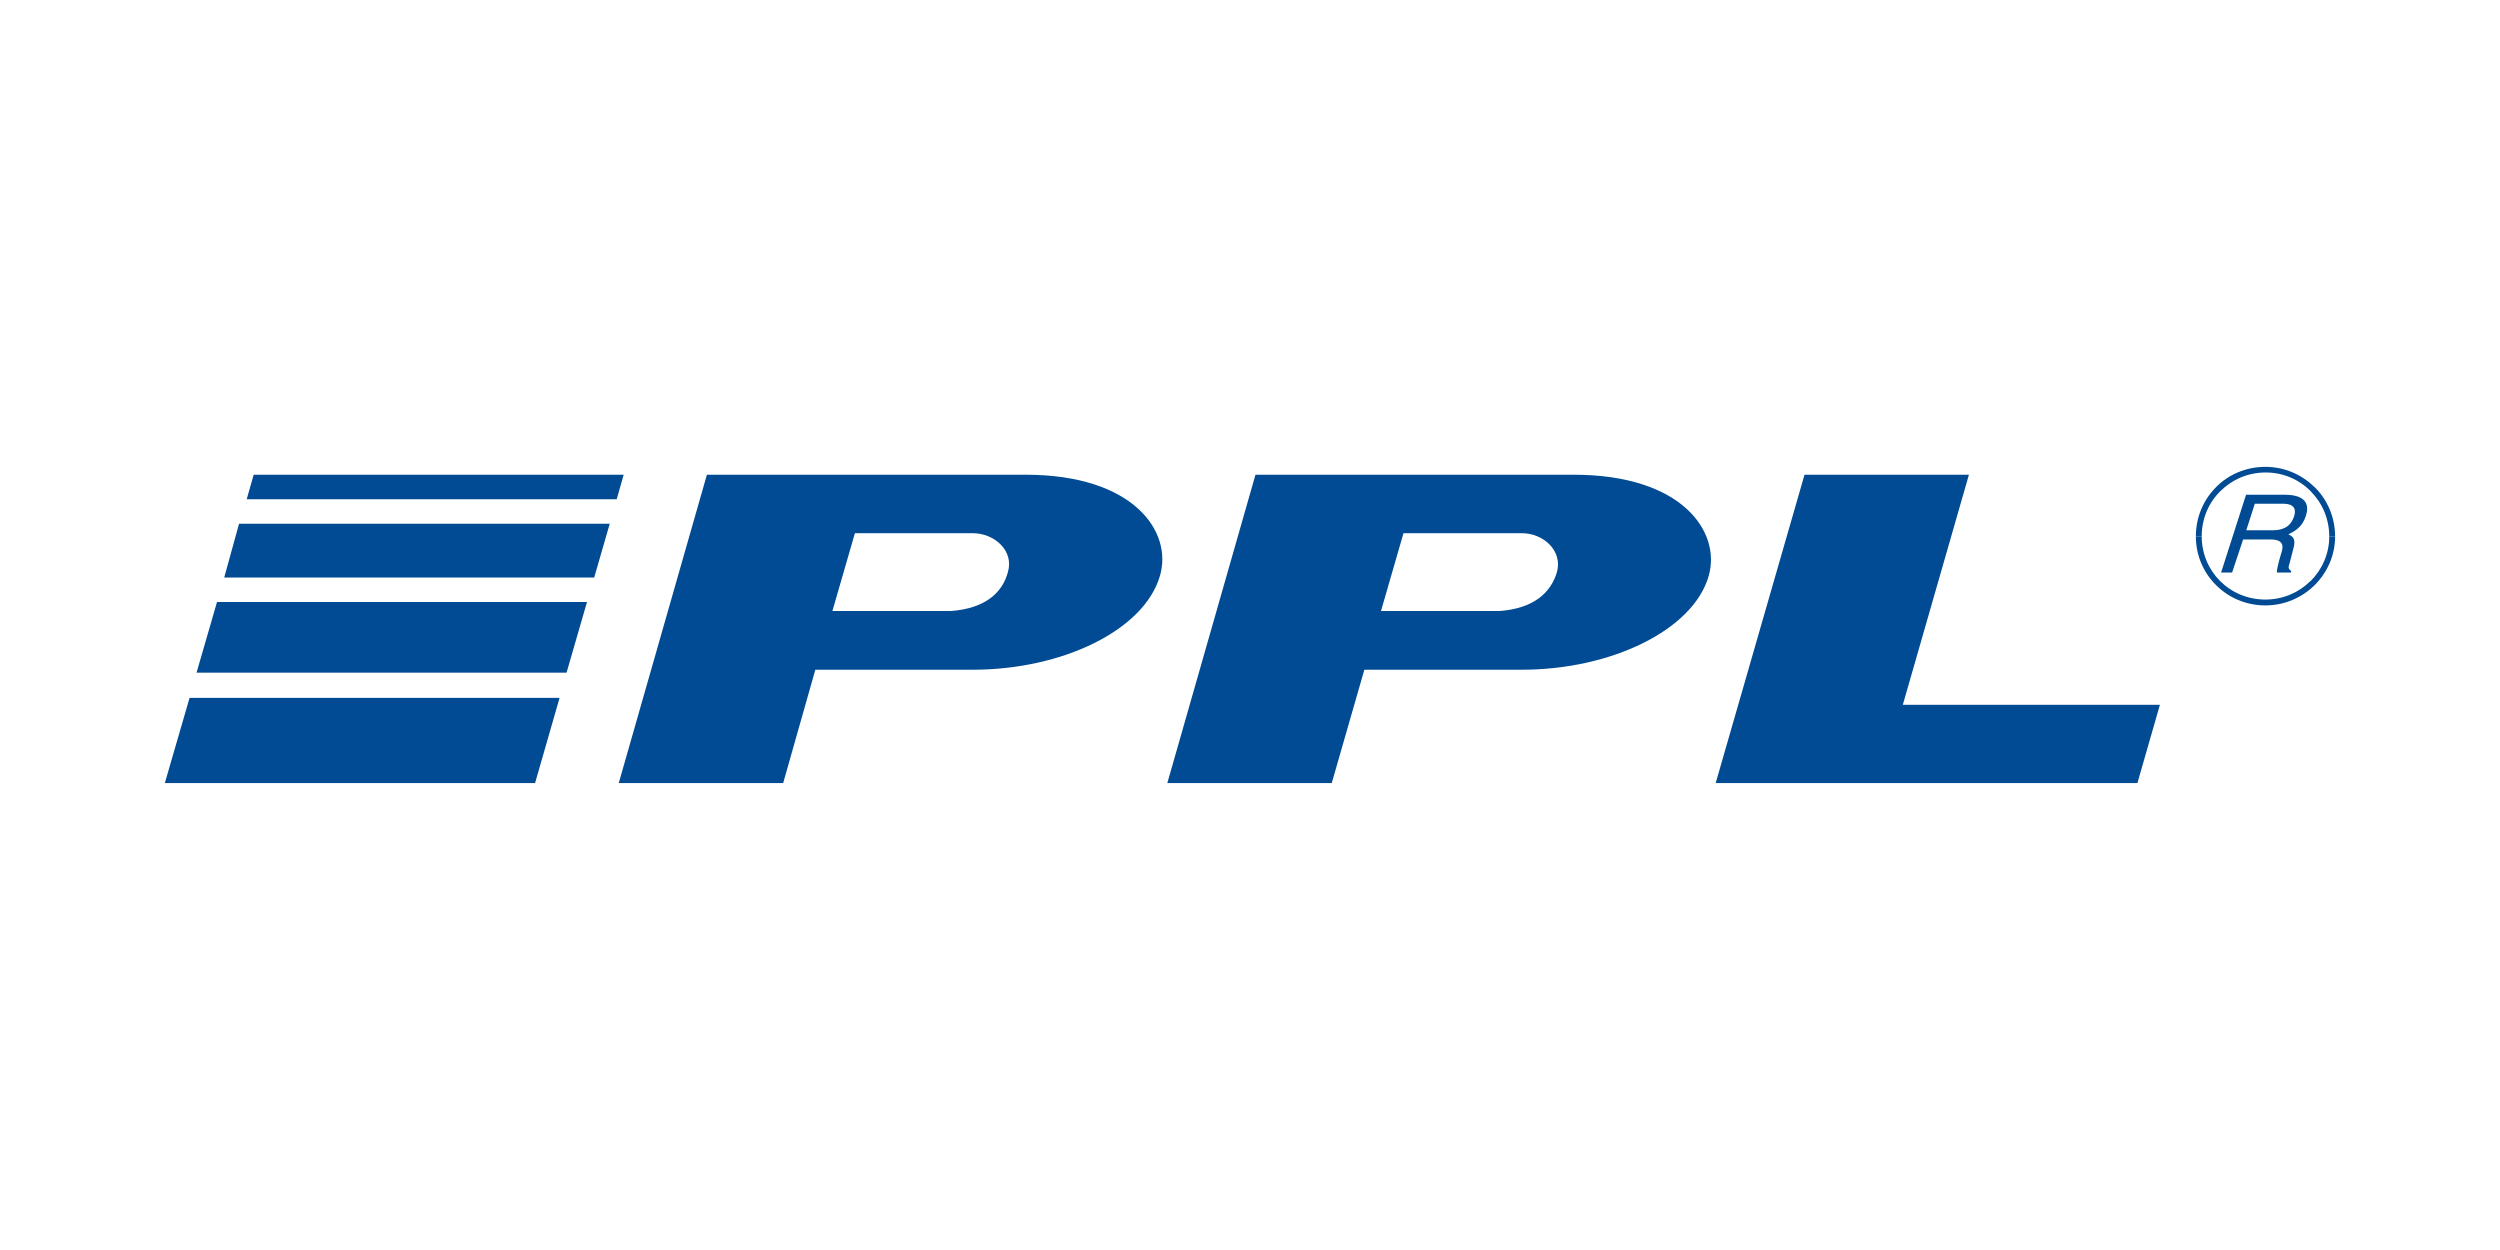 <?xml version="1.0" encoding="UTF-8"?>
<svg id="Vrstva_1" data-name="Vrstva 1" xmlns="http://www.w3.org/2000/svg" width="1500.07" height="750" viewBox="0 0 1500.07 750">
  <defs>
    <style>
      .cls-1 {
        fill: #fff;
      }

      .cls-2 {
        fill-rule: evenodd;
      }

      .cls-2, .cls-3 {
        fill: #004b93;
      }
    </style>
  </defs>
  <rect class="cls-1" width="1500.07" height="750"/>
  <g>
    <polygon class="cls-2" points="1296 422.91 1282.5 469.88 1029.45 469.88 1082.76 284.85 1181.41 284.85 1141.74 422.91 1296 422.91"/>
    <path class="cls-2" d="M570.72,366.63h-71.26l13.5-46.7h70.72c12.96,0,24.97,10.53,21.05,23.48-3.24,12.01-13.23,21.59-34.01,23.21M615.26,284.85h-191.1l-52.9,185.03h98.66l19.3-68.02h94.47c53.85,0,102.84-23.75,112.29-56.28,7.83-26.45-15.66-60.73-80.57-60.73"/>
    <path class="cls-2" d="M899.89,366.63h-71.26l13.5-46.7h70.99c12.96,0,24.7,10.53,21.05,23.48-3.64,12.01-13.5,21.59-34.28,23.21M944.29,284.85h-190.97l-52.9,185.03h98.66l19.57-68.02h94.47c53.58,0,102.84-23.75,112.15-56.28,7.56-26.45-15.93-60.73-80.98-60.73"/>
    <polygon class="cls-2" points="321.05 469.88 335.76 418.73 113.75 418.73 98.9 469.88 321.05 469.88"/>
    <polygon class="cls-2" points="356.54 346.52 365.85 314.27 143.44 314.27 134.53 346.52 356.54 346.52"/>
    <polygon class="cls-2" points="339.94 403.61 352.22 361.23 130.21 361.23 117.93 403.61 339.94 403.61"/>
    <polygon class="cls-2" points="370.04 299.56 374.22 284.85 152.21 284.85 148.03 299.56 370.04 299.56"/>
    <path class="cls-3" d="M1388.71,292.27c-7.56-7.56-18.08-12.15-29.42-12.15h0c-11.61,0-22.13,4.59-29.56,12.15-7.56,7.56-12.15,17.95-12.15,29.56h3.51c0-10.66,4.18-20.24,11.2-27.13,6.88-6.88,16.47-11.2,27.13-11.2h0c10.53,0,20.11,4.18,26.99,11.2,6.88,6.88,11.2,16.47,11.2,27.13h3.51c0-11.61-4.72-22.13-12.28-29.56h-.13Z"/>
    <path class="cls-3" d="M1386.28,348.68c-6.88,6.88-16.47,11.07-26.99,11.07h0c-10.66,0-20.24-4.18-27.13-11.07-6.88-6.88-11.07-16.33-11.07-26.86h-3.51c0,11.47,4.59,21.86,12.15,29.29,7.56,7.56,17.95,12.15,29.56,12.15h0c11.47,0,21.86-4.59,29.56-12.15,7.56-7.56,12.28-17.81,12.28-29.29h-3.51c0,10.53-4.32,19.97-11.2,26.86h-.13Z"/>
    <path class="cls-2" d="M1347.82,318.18h15.66c5.13,0,10.53-1.21,12.96-8.1,2.43-7.15-3.37-7.83-6.61-7.83h-16.87l-5.13,15.93h0ZM1339.32,343.55h-6.61l14.98-46.7h23.21c8.37,0,15.93,2.7,12.69,12.69-2.16,6.88-6.88,9.31-10.53,11.07,2.43,1.21,4.86,2.43,2.97,8.77l-2.16,8.37c-.94,2.7-.94,3.64.94,4.86l-.27.94h-8.37c0-2.97,2.16-9.99,2.7-11.74,1.21-3.64,1.75-8.1-6.34-8.1h-16.6l-6.61,19.84h0Z"/>
  </g>
</svg>
